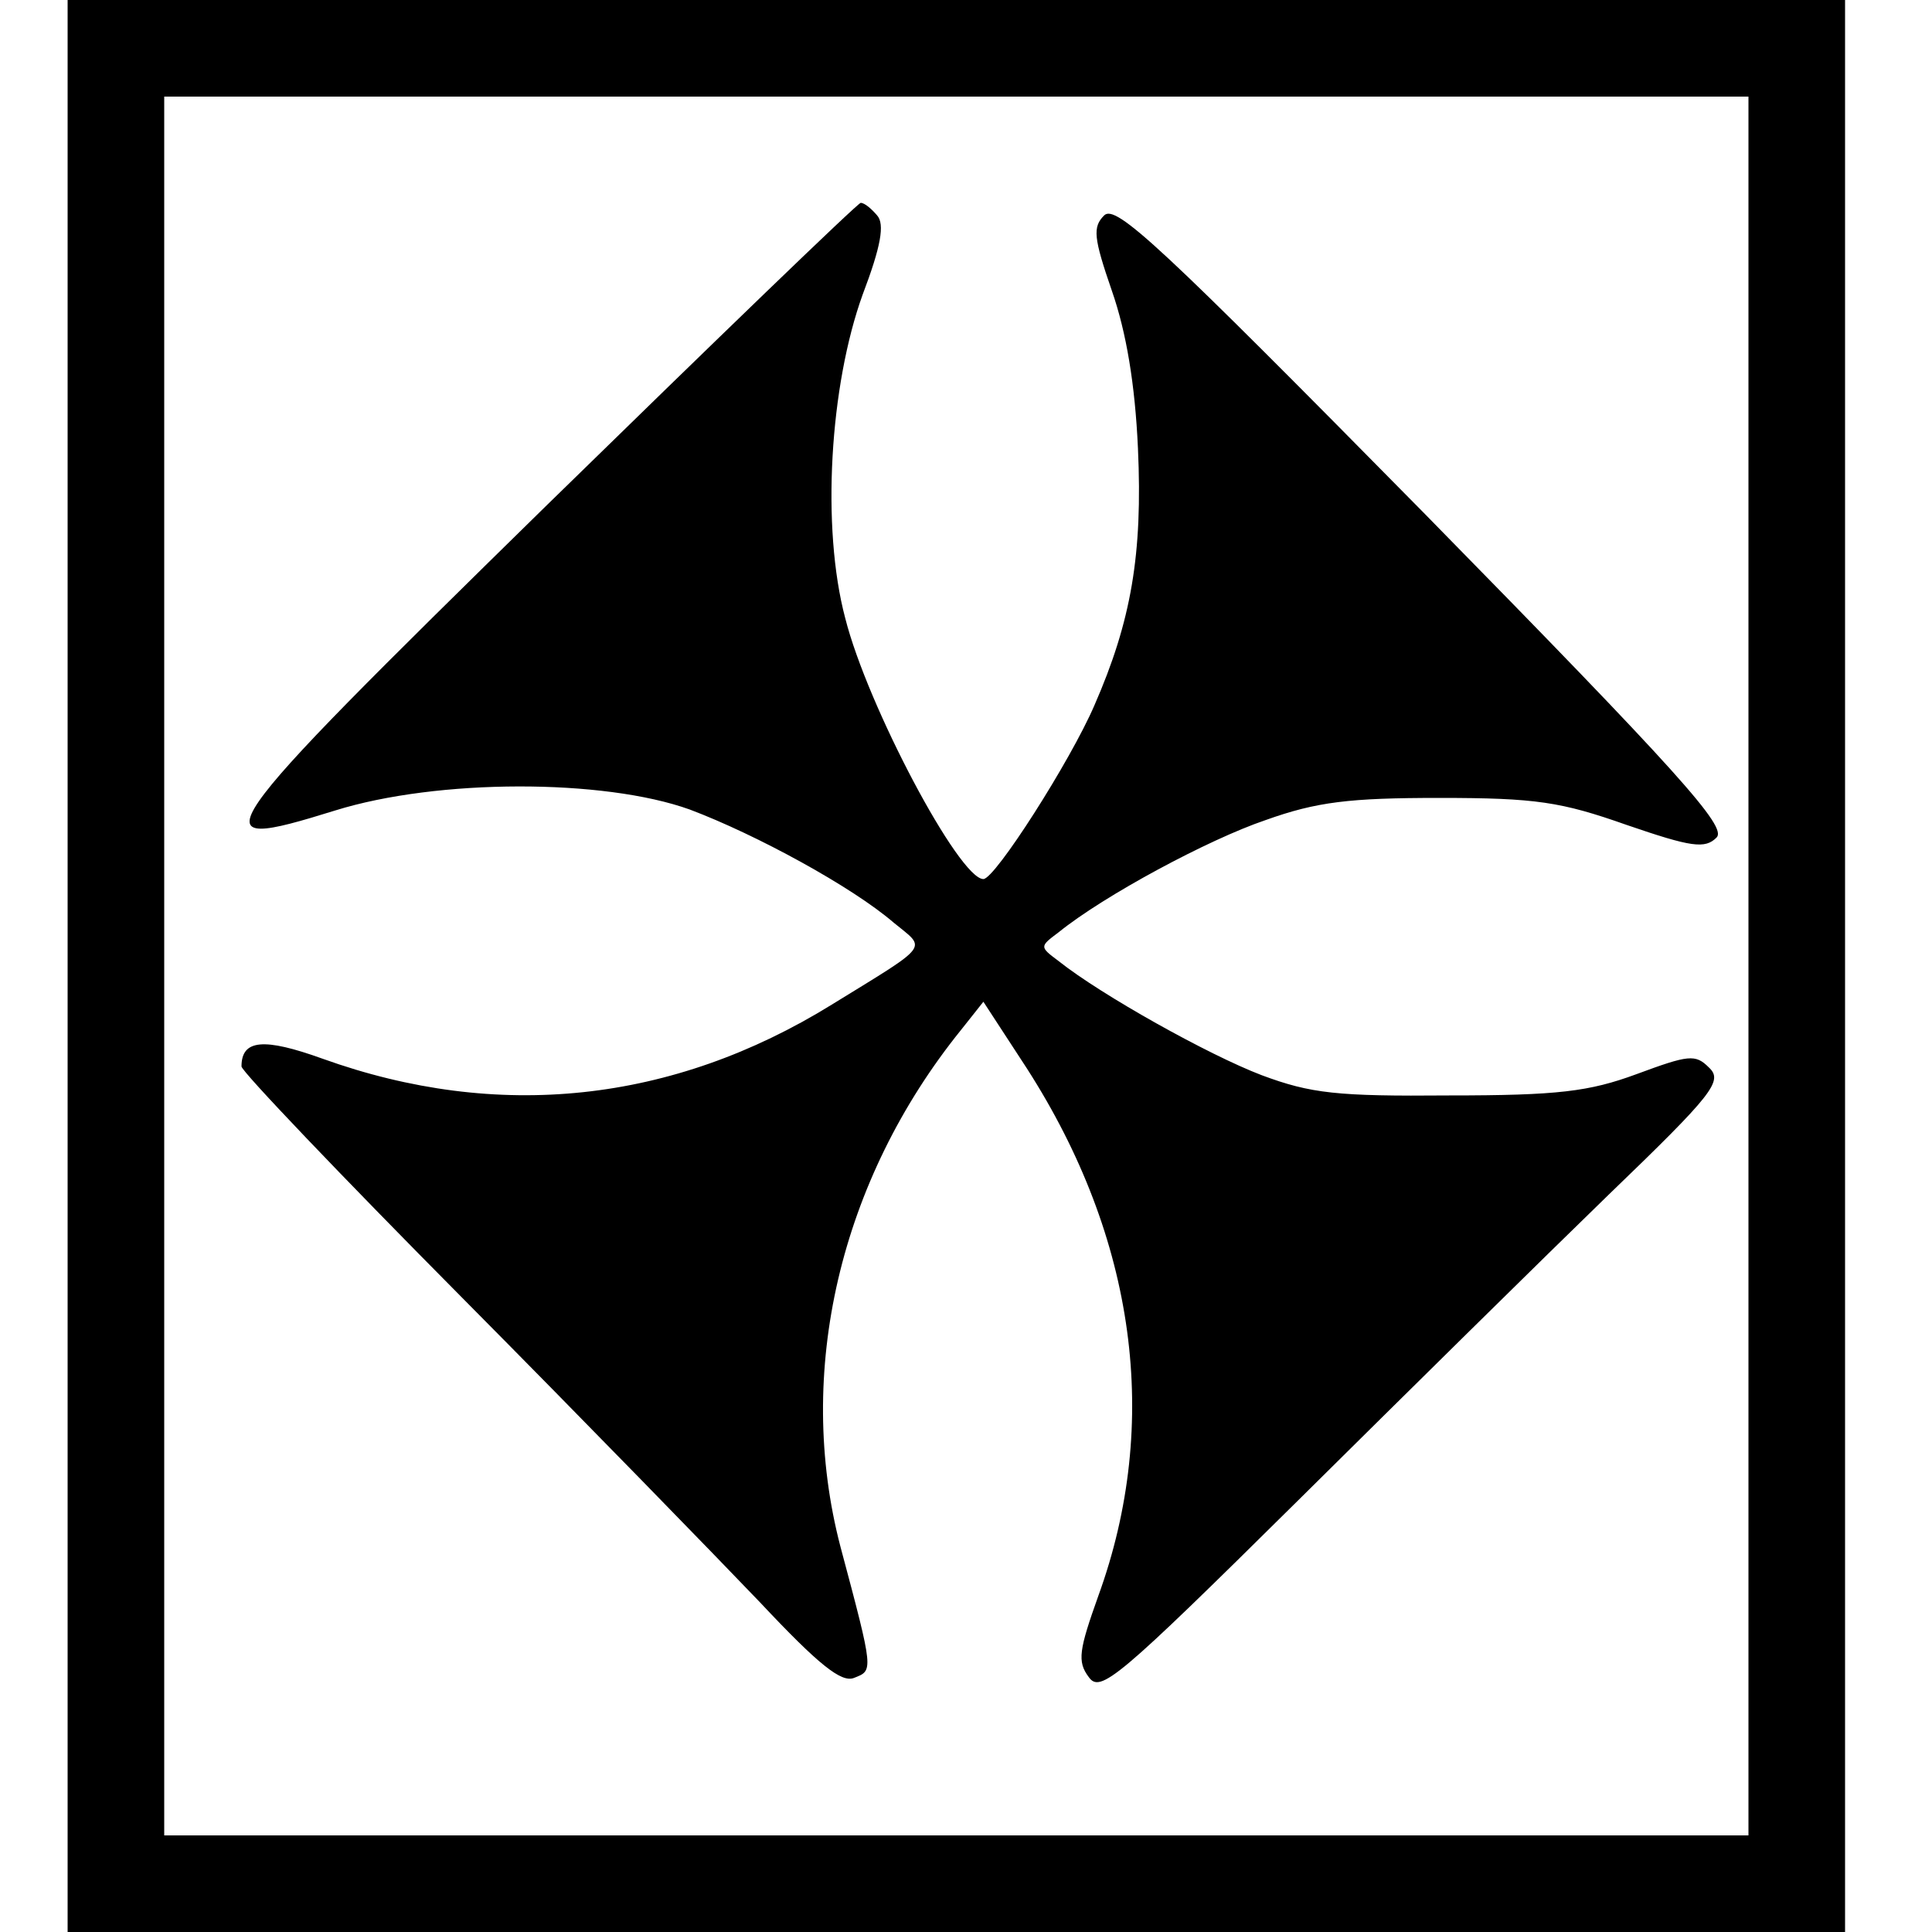 <?xml version="1.0" standalone="no"?>
<!DOCTYPE svg PUBLIC "-//W3C//DTD SVG 20010904//EN"
 "http://www.w3.org/TR/2001/REC-SVG-20010904/DTD/svg10.dtd">
<svg version="1.0" xmlns="http://www.w3.org/2000/svg"
 width="200pt" height="200pt" viewBox="0 0 200 200"
 preserveAspectRatio="xMidYMid meet">
<g transform="translate(0,200) scale(0.1,-0.1)"
fill="#000000" stroke="none">
<path d="M70 1000 l0 -1000 920 0 920 0 0 1000 0 1000 -920 0 -920 0 0 -1000z
m1740 0 l0 -900 -820 0 -820 0 0 900 0 900 820 0 820 0 0 -900z"/>
<path d="M565 1476 c-356 -349 -363 -360 -218 -315 106 33 278 33 367 1 69
-26 168 -80 211 -117 34 -28 40 -21 -64 -85 -165 -102 -346 -121 -527 -56 -61
22 -84 20 -84 -8 0 -5 103 -113 229 -240 126 -127 264 -269 308 -315 61 -65
84 -83 97 -78 20 8 21 5 -14 136 -47 180 -1 379 125 535 l23 29 45 -69 c113
-176 139 -367 74 -546 -20 -56 -22 -68 -10 -84 12 -17 29 -3 216 182 111 110
256 253 322 317 109 105 119 118 104 132 -14 14 -21 13 -75 -7 -49 -18 -81
-22 -194 -22 -116 -1 -143 2 -194 21 -55 21 -166 83 -210 118 -20 15 -20 15 0
30 47 38 155 96 214 116 53 19 87 23 180 23 100 0 126 -4 194 -28 67 -23 81
-25 93 -13 11 11 -37 65 -303 336 -273 277 -319 320 -331 308 -12 -12 -11 -23
8 -78 15 -43 24 -97 27 -163 5 -110 -7 -179 -45 -266 -25 -58 -103 -180 -115
-180 -25 0 -120 179 -143 270 -25 94 -16 241 18 335 19 50 23 73 15 82 -6 7
-13 13 -17 13 -3 0 -150 -142 -326 -314z"/>
</g>
</svg>
